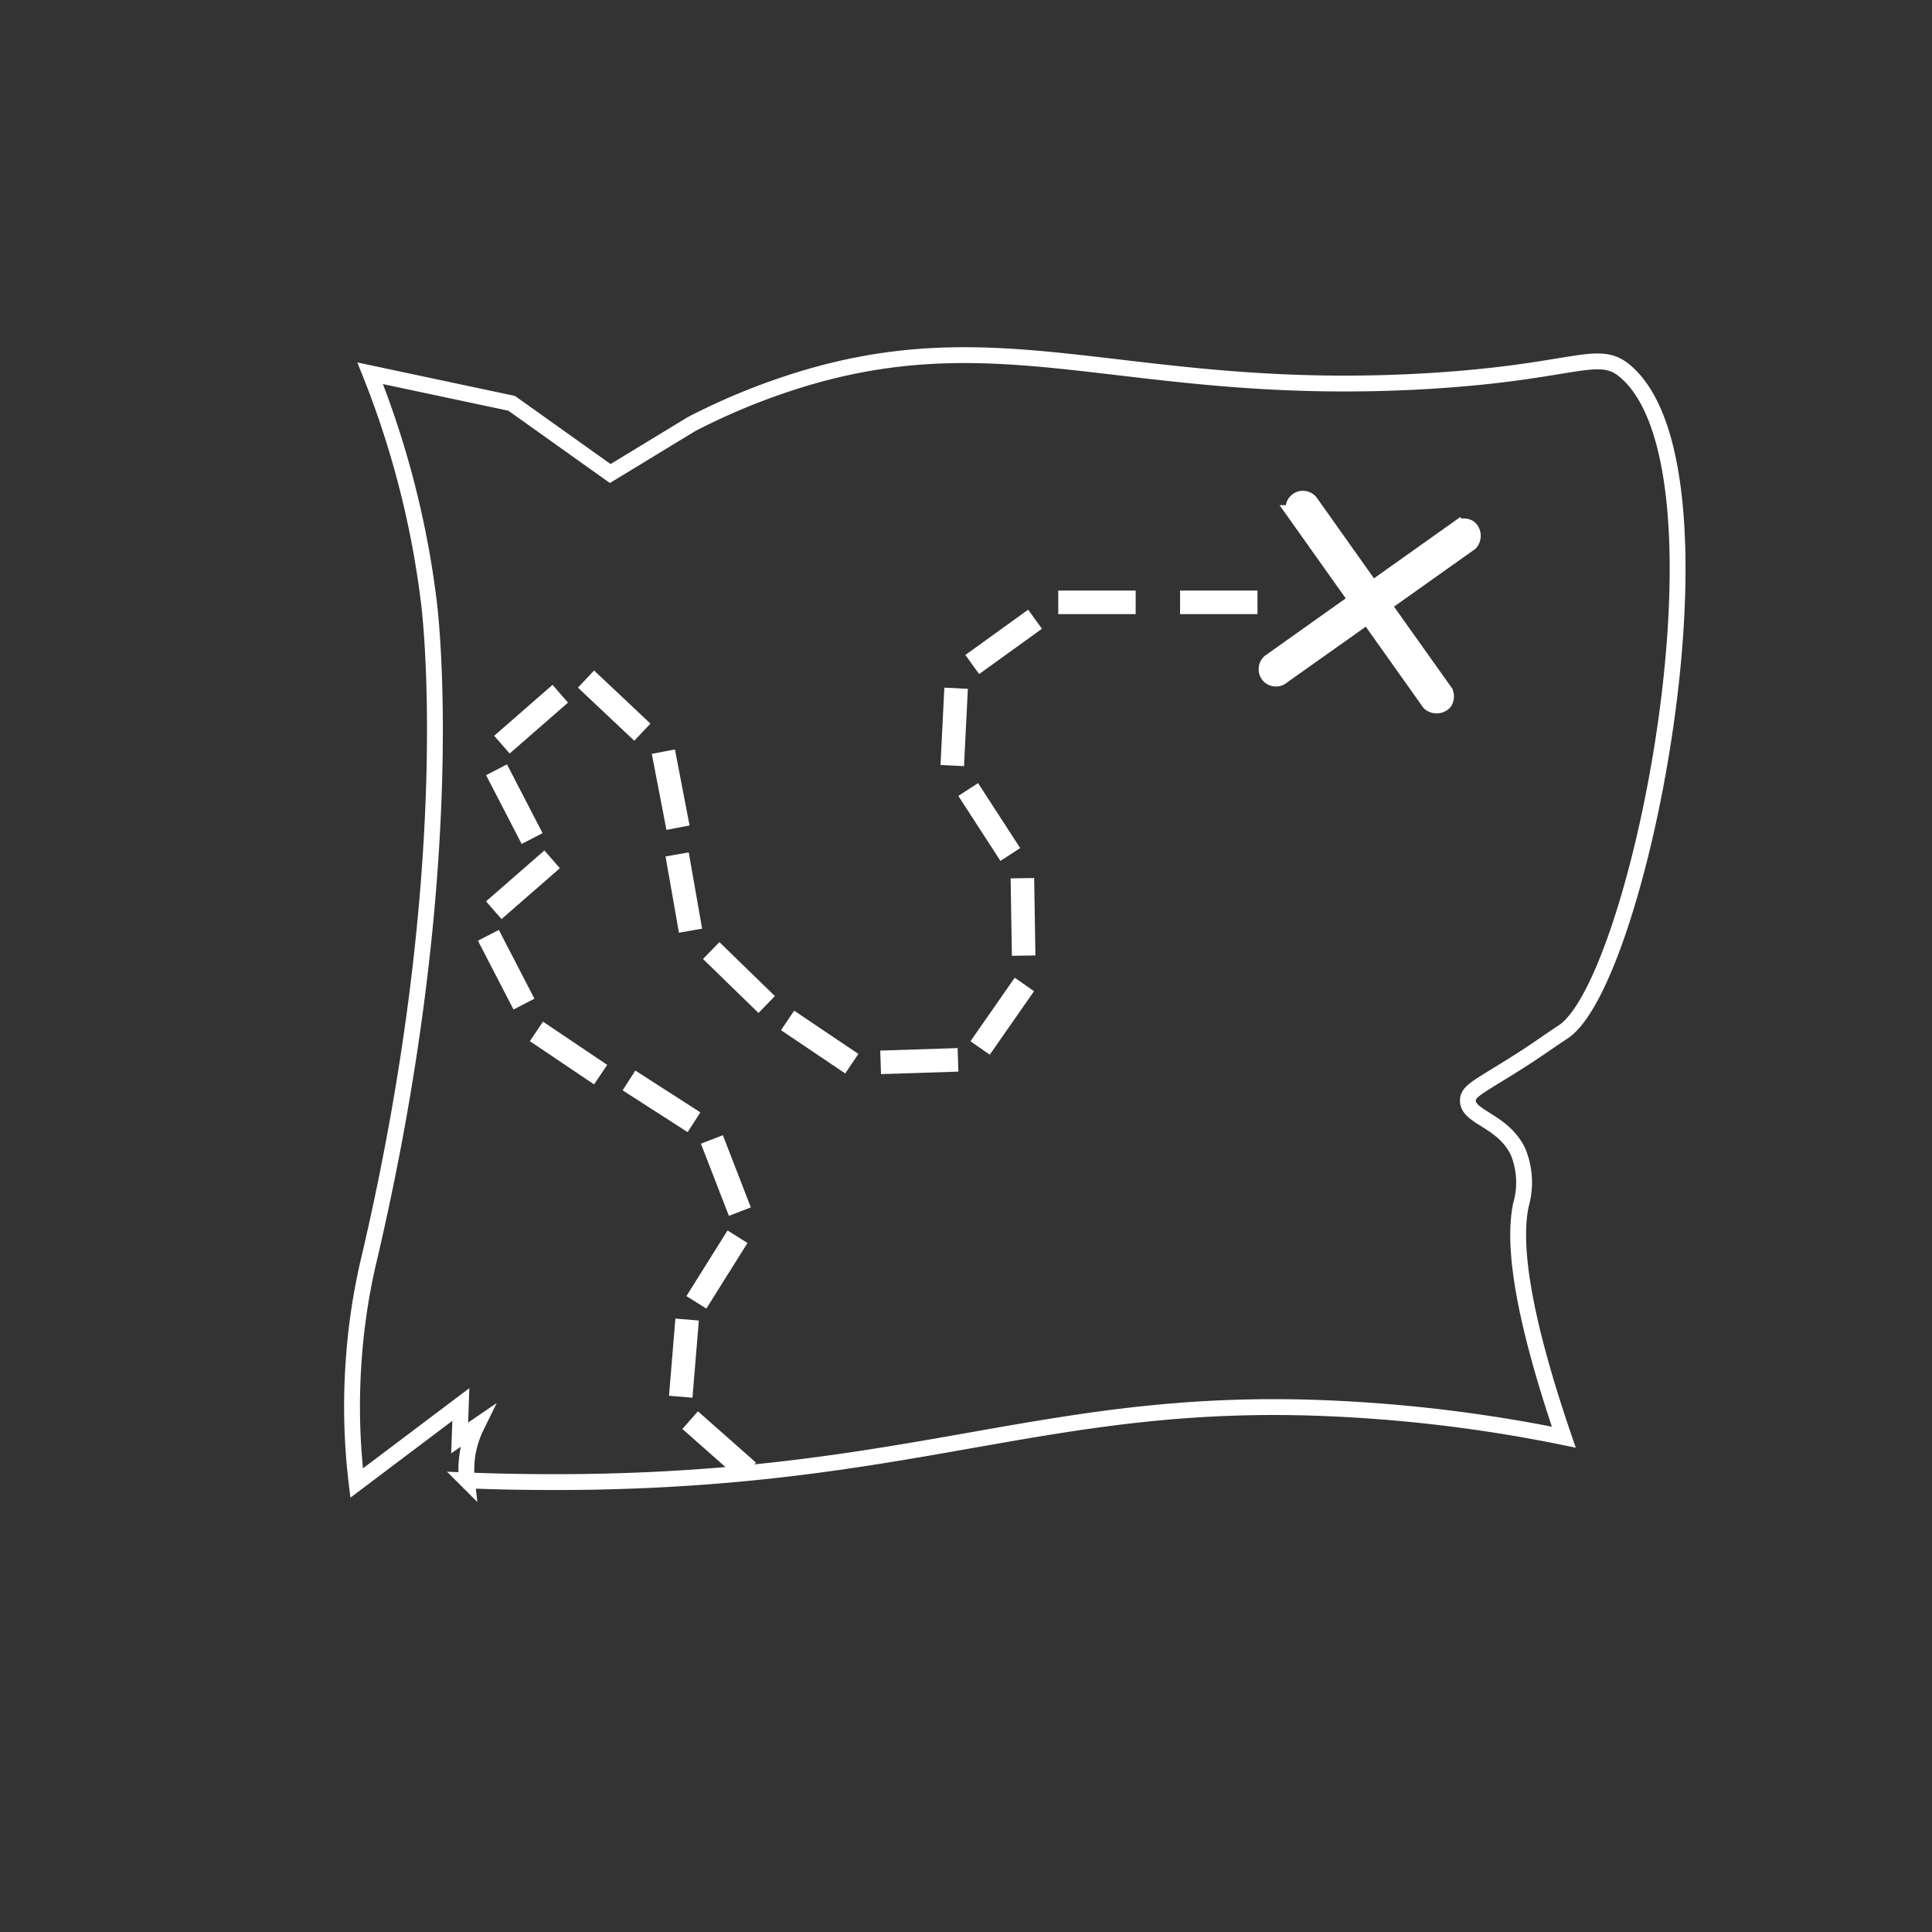 <svg id="Layer_1" data-name="Layer 1" xmlns="http://www.w3.org/2000/svg" width="86mm" height="86mm" viewBox="0 0 243.78 243.78">
  <rect x="0" y="0" width="243.78" height="243.78" fill="#333333" stroke="none"/>
  <defs>
    <style>
      .cls-1 {
        fill: none;
      }

      .cls-1, .cls-2, .cls-3 {
        stroke: #fff;
        stroke-miterlimit: 10;
      }

      .cls-1, .cls-2 {
        stroke-width: 2px;
      }

      .cls-2, .cls-3 {
        fill: #fff;
      }
    </style>
  </defs>
  <g>
    <path class="cls-1" d="M197.32,181.34a188.4,188.4,0,0,0-32.52-3.74c-32.83-.85-49.65,8.74-90.64,9.38-6.73.1-12.16-.06-15.24-.18a12.39,12.39,0,0,1,.11-3.53A12.63,12.63,0,0,1,60.11,180L58,181.44l.15-4.22L45,187.13a80.59,80.59,0,0,1-.41-14.87,78.93,78.93,0,0,1,2-13.48C58.41,108.37,54.12,76,54.12,76a115.65,115.65,0,0,0-7.41-28.9l17.85,3.79L77,59.75l10.26-6.24A82.89,82.89,0,0,1,98.4,48.74c27.6-9.53,43.3,1.56,81.46-.64,19.38-1.12,21.87-4.39,25.5-1,14.14,13,1.49,76.86-8.14,83.12-1.67,1.09-3.29,2.27-5,3.36-5.36,3.44-7,4-7,5.26-.07,2.15,4.41,2.5,6.32,6.47a10.24,10.24,0,0,1,.37,6.73C191,156.38,191.59,164.59,197.32,181.34Z"/>
    <path class="cls-2" d="M185.5,68.5l-11,7.81,7.82,11a1.27,1.27,0,0,1-.09,1.31,1.35,1.35,0,0,1-1.85.06l-7.81-11-11,7.8a1.22,1.22,0,0,1-1.46-.24,1.23,1.23,0,0,1,.09-1.69l11-7.81-7.81-11a1.19,1.19,0,0,1,1.94-1.37l7.8,11,11-7.81a1.23,1.23,0,0,1,1.3.09A1.33,1.33,0,0,1,185.5,68.5Z"/>
    <rect class="cls-3" x="122.26" y="80.02" width="8.77" height="1.97" transform="translate(-23.46 89.4) rotate(-35.81)"/>
    <rect class="cls-3" x="134.03" y="75.02" width="8.77" height="1.97"/>
    <rect class="cls-3" x="120.44" y="102.74" width="8.77" height="1.97" transform="translate(105.65 264.88) rotate(-122.94)"/>
    <rect class="cls-3" x="116.02" y="90.73" width="8.77" height="1.97" transform="translate(22.79 207.4) rotate(-87.14)"/>
    <rect class="cls-3" x="124.7" y="114.71" width="8.77" height="1.97" transform="translate(242.67 -15.25) rotate(89.07)"/>
    <rect class="cls-3" x="122.08" y="127.23" width="8.77" height="1.97" transform="translate(303.96 97.77) rotate(124.87)"/>
    <rect class="cls-3" x="111.61" y="132.92" width="8.77" height="1.97" transform="translate(236.28 263.96) rotate(178.14)"/>
    <rect class="cls-3" x="78.3" y="138.18" width="8.77" height="1.97" transform="matrix(0.84, 0.54, -0.54, 0.84, 89.16, -22.58)"/>
    <rect class="cls-3" x="87.22" y="147.35" width="8.77" height="1.97" transform="translate(196.81 9.32) rotate(68.82)"/>
    <rect class="cls-3" x="86.09" y="159.21" width="8.77" height="1.97" transform="translate(274.25 168.61) rotate(122.08)"/>
    <rect class="cls-3" x="86.37" y="181.44" width="8.77" height="1.97" transform="translate(37.94 379.22) rotate(-138.53)"/>
    <rect class="cls-3" x="81.92" y="170.39" width="8.77" height="1.97" transform="translate(-91.61 243.25) rotate(-85.27)"/>
    <rect class="cls-3" x="99.05" y="130.5" width="8.77" height="1.97" transform="translate(115.83 298.32) rotate(-146.06)"/>
    <rect class="cls-3" x="67.37" y="131.89" width="8.77" height="1.97" transform="translate(57.08 283.17) rotate(-146.06)"/>
    <rect class="cls-3" x="88.87" y="122.36" width="8.77" height="1.97" transform="translate(74.05 276.78) rotate(-135.78)"/>
    <rect class="cls-3" x="81.9" y="111.63" width="8.77" height="1.97" transform="translate(-9.69 217.1) rotate(-99.97)"/>
    <rect class="cls-3" x="73.11" y="88.05" width="8.77" height="1.97" transform="translate(82.14 -28.91) rotate(43.29)"/>
    <rect class="cls-3" x="62.63" y="89.76" width="8.77" height="1.97" transform="translate(-43.14 66.42) rotate(-41.1)"/>
    <rect class="cls-3" x="60.51" y="100.49" width="8.77" height="1.97" transform="translate(4.58 205.73) rotate(-117.35)"/>
    <rect class="cls-3" x="61.61" y="110.65" width="8.77" height="1.97" transform="translate(-57.13 70.9) rotate(-41.1)"/>
    <rect class="cls-3" x="59.49" y="121.38" width="8.77" height="1.97" transform="translate(-15.47 235.31) rotate(-117.35)"/>
    <rect class="cls-3" x="80.25" y="98.66" width="8.77" height="1.97" transform="translate(166.47 -2.31) rotate(79.1)"/>
    <rect class="cls-3" x="149.4" y="75.02" width="8.77" height="1.97"/>
  </g>
</svg>
